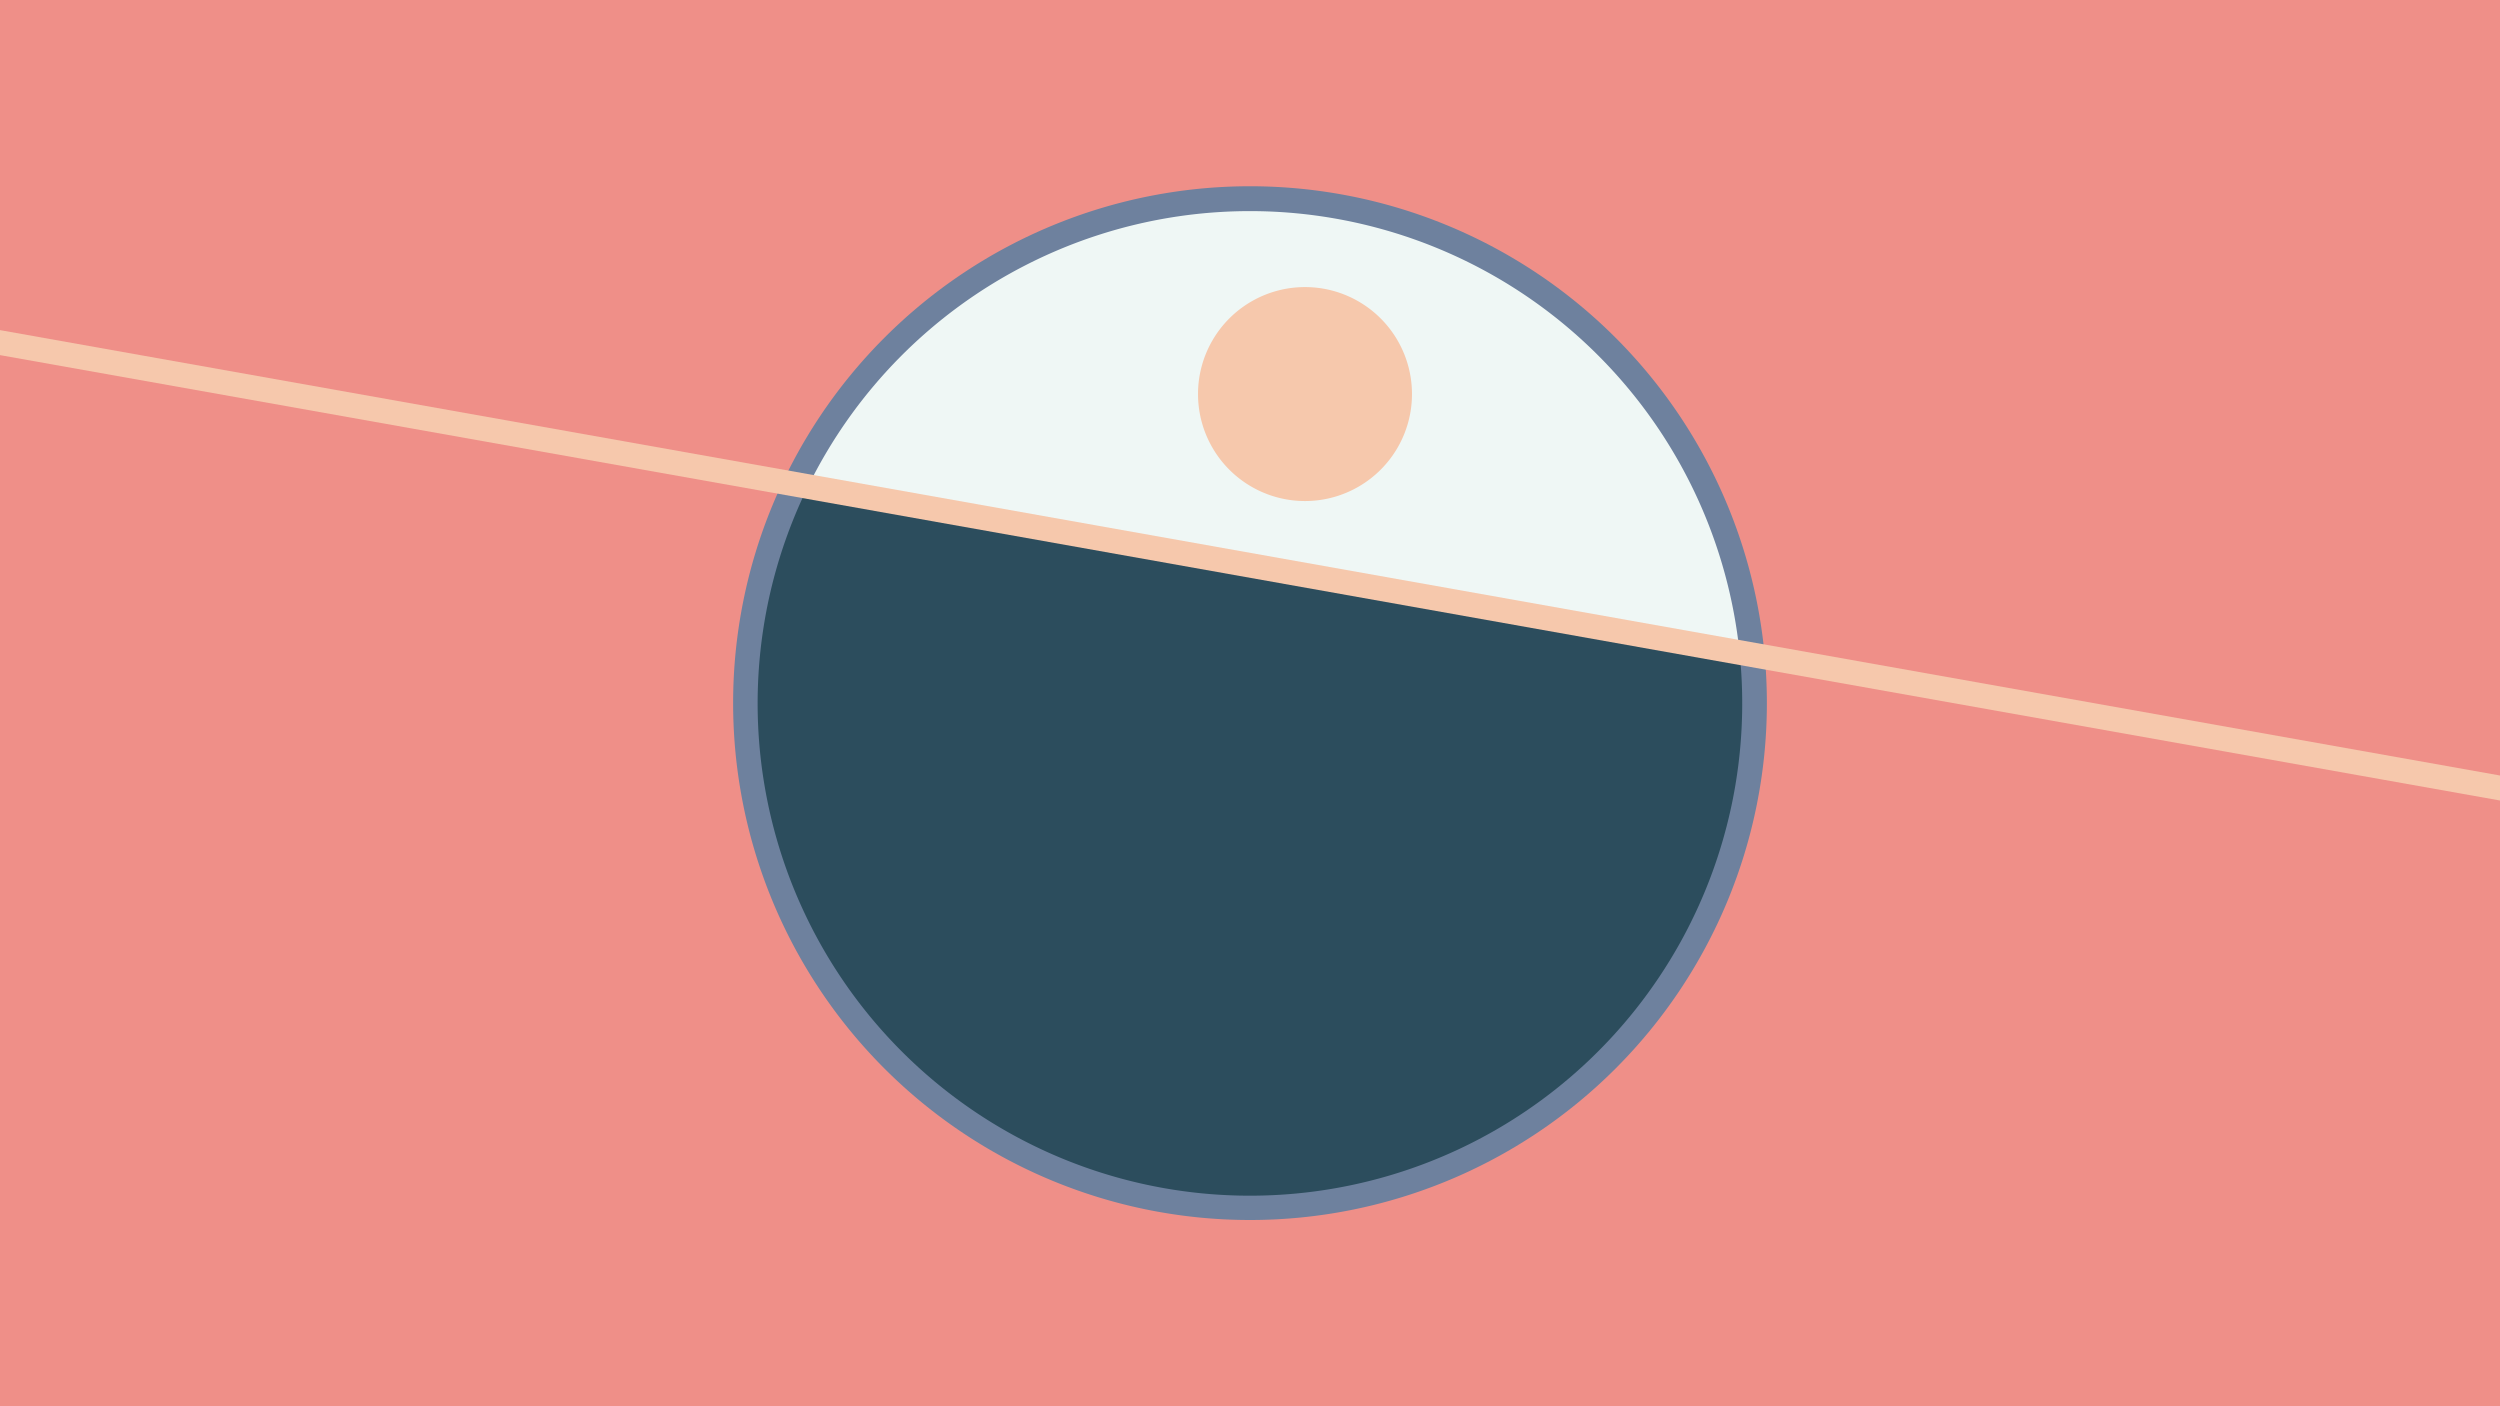 <svg width="1200" height="675" viewBox="-500 -500 1200 675" xmlns="http://www.w3.org/2000/svg"><path d="M-500-500h1200v675h-1200z" fill="#EF8F88"/><path d="M100 85.6a248.1 248.1 0 1 1 0-496.2 248.1 248.1 0 0 1 0 496.2" fill="#6E819E"/><path d="M335-186.8a236.3 236.3 0 0 0-447.2-79.6z"  fill="#EFF7F5" /><path d="M335-186.8a236.3 236.3 0 1 1-447.2-79.6z"  fill="#2C4D5D" /><path d="M126.4-259.5a51.3 51.3 0 1 1 0-102.7 51.3 51.3 0 0 1 0 102.7" fill="#F6C8AC"/><path d="M-510,-337.325L710,-119.975" stroke-width="11.812" stroke="#F6C8AC" /></svg>